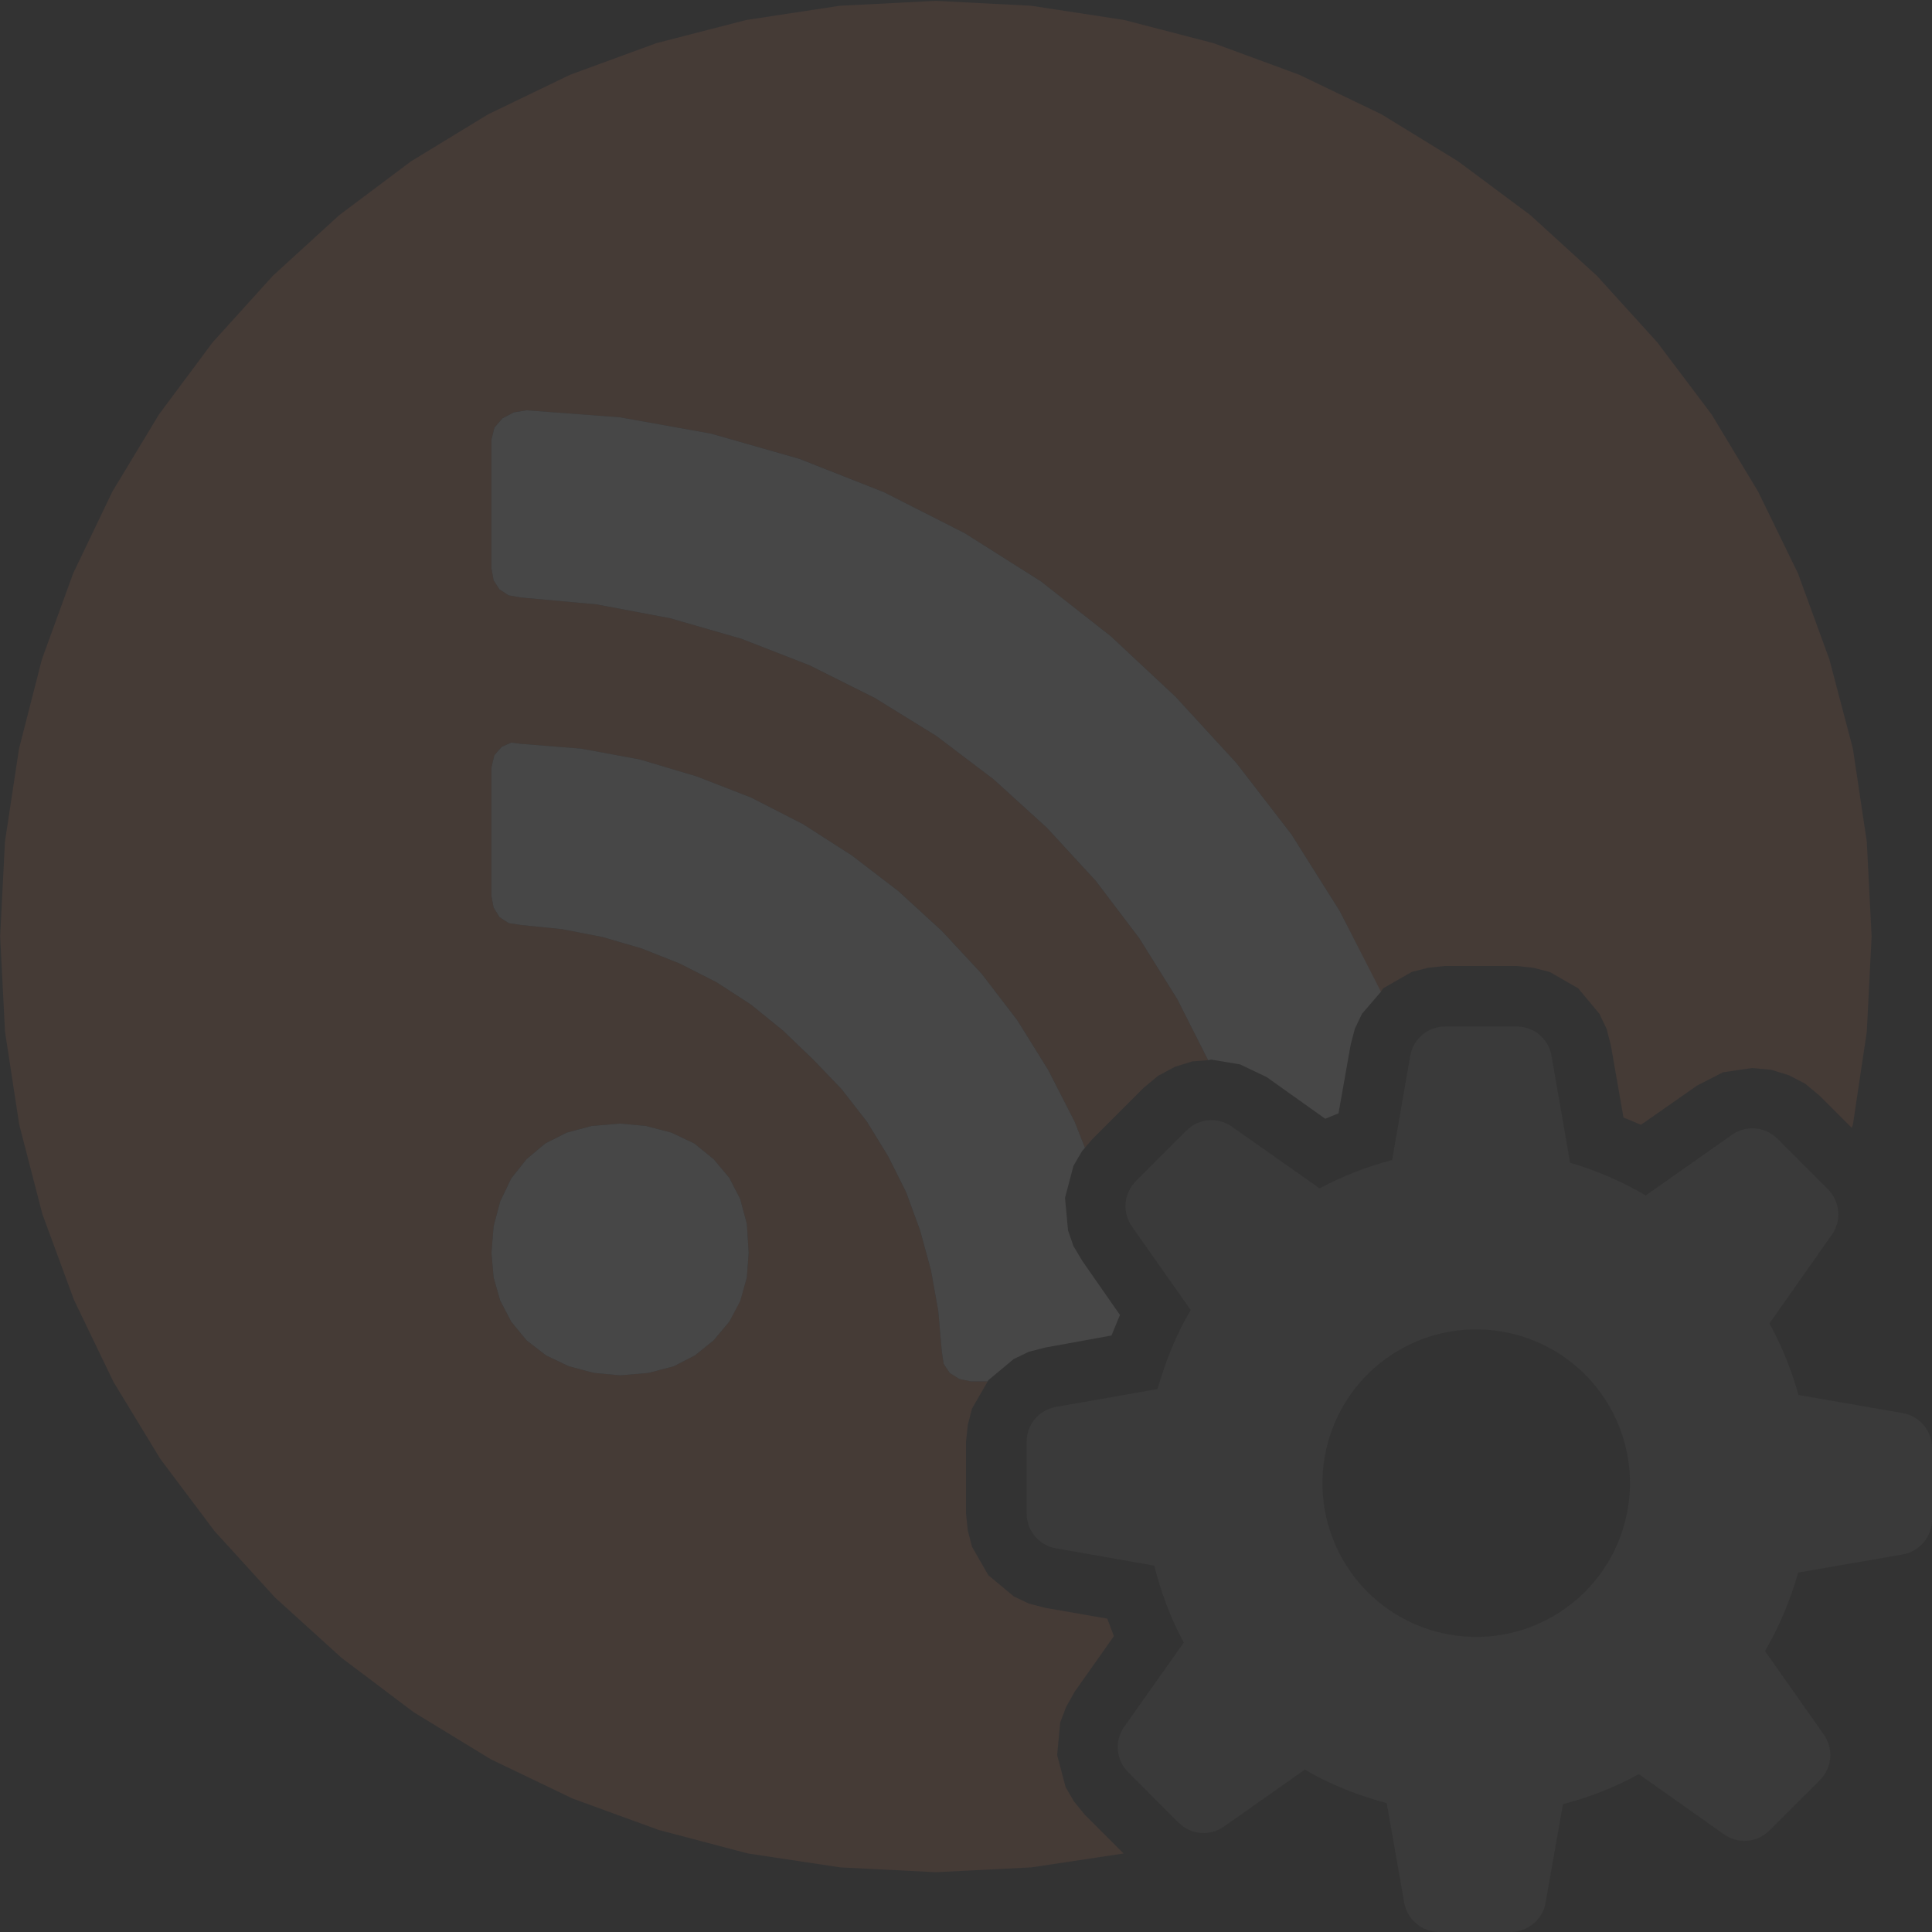 <svg version="1.1" id="Layer_1" xmlns="http://www.w3.org/2000/svg" xmlns:xlink="http://www.w3.org/1999/xlink" x="0px" y="0px" width="32px" height="32px" viewBox="0 0 32 32" enable-background="new 0 0 32 32" xml:space="preserve">
  <rect x="0" y="0" width="32" height="32" fill="#333333" stroke="none"/>
  <g id="main" style="opacity: 0.1">
    <g id="icon">
      <path d="M13.91,0.095L12.36,0.331L10.87,0.715L9.443,1.238L8.087,1.892L6.809,2.671L5.617,3.565L4.519,4.568L3.522,5.67L2.633,6.864L1.861,8.142L1.212,9.496L0.694,10.92L0.315,12.4L0.082,13.94L0.002,15.51L0.083,17.09L0.319,18.63L0.702,20.11L1.225,21.53L1.88,22.89L2.659,24.17L3.553,25.36L4.555,26.46L5.658,27.46L6.852,28.36L8.13,29.14L9.484,29.79L10.91,30.31L12.39,30.7L13.92,30.93L15.5,31.01L17.08,30.93L18.61,30.7L17.97,30.06L17.79,29.84L17.65,29.6L17.51,29.07L17.56,28.53L17.66,28.27L17.8,28.02L18.45,27.1L18.34,26.81L17.31,26.63L17.04,26.56L16.79,26.44L16.37,26.09L16.1,25.62L16.03,25.35L16,25.07L16,23.88L16.03,23.6L16.1,23.33L16.36,22.88L16.08,22.88L15.89,22.84L15.73,22.74L15.63,22.59L15.6,22.39L15.54,21.71L15.42,21.04L15.24,20.38L15.01,19.75L14.71,19.15L14.36,18.58L13.94,18.04L13.47,17.55L12.97,17.07L12.44,16.64L11.87,16.27L11.26,15.96L10.63,15.71L9.98,15.52L9.309,15.39L8.624,15.32L8.426,15.29L8.273,15.19L8.175,15.03L8.14,14.84L8.14,12.71L8.188,12.51L8.309,12.37L8.467,12.3L8.624,12.32L9.627,12.4L10.6,12.58L11.54,12.86L12.44,13.21L13.3,13.65L14.11,14.17L14.88,14.76L15.6,15.42L16.26,16.13L16.85,16.9L17.36,17.72L17.8,18.58L17.97,19.01L18.1,18.86L18.94,18.02L19.18,17.82L19.46,17.67L19.75,17.58L20.01,17.56L19.5,16.55L18.87,15.54L18.15,14.59L17.34,13.71L16.46,12.91L15.51,12.19L14.49,11.56L13.41,11.02L12.28,10.58L11.1,10.24L9.88,10.01L8.624,9.896L8.426,9.861L8.273,9.762L8.175,9.61L8.14,9.411L8.14,7.28L8.19,7.082L8.321,6.929L8.508,6.83L8.721,6.796L10.27,6.912L11.78,7.183L13.24,7.599L14.64,8.152L15.98,8.832L17.24,9.629L18.4,10.54L19.47,11.54L20.48,12.64L21.39,13.82L22.19,15.09L22.86,16.42L22.87,16.43L22.91,16.37L23.38,16.1L23.65,16.03L23.93,16L25.12,16L25.4,16.03L25.67,16.1L26.14,16.37L26.49,16.79L26.61,17.04L26.68,17.31L26.89,18.51L27.18,18.63L28.11,17.98L28.54,17.76L29.02,17.69L29.34,17.72L29.63,17.81L29.9,17.95L30.14,18.15L30.67,18.68L30.69,18.63L30.92,17.09L31,15.51L30.92,13.94L30.69,12.4L30.3,10.92L29.78,9.496L29.12,8.142L28.35,6.864L27.45,5.67L26.45,4.568L25.35,3.565L24.15,2.671L22.88,1.892L21.52,1.238L20.1,0.715L18.62,0.331L17.08,0.095L15.5,0.014zM10.7,18.65L11.12,18.76L11.5,18.94L11.82,19.2L12.08,19.51L12.26,19.86L12.37,20.27L12.4,20.75L12.37,21.16L12.26,21.54L12.08,21.89L11.82,22.2L11.51,22.45L11.16,22.63L10.74,22.74L10.27,22.78L9.838,22.74L9.423,22.63L9.045,22.45L8.721,22.2L8.467,21.89L8.285,21.54L8.176,21.16L8.14,20.75L8.176,20.31L8.285,19.9L8.467,19.52L8.721,19.2L9.031,18.94L9.387,18.76L9.797,18.65L10.27,18.61zz" fill="#E78155"/>
      <path d="M8.508,6.831L8.322,6.929L8.19,7.082L8.14,7.28L8.14,9.411L8.175,9.61L8.273,9.762L8.426,9.861L8.624,9.896L9.88,10.01L11.1,10.24L12.28,10.58L13.41,11.02L14.49,11.56L15.51,12.19L16.46,12.91L17.34,13.71L18.15,14.59L18.87,15.54L19.5,16.55L20.01,17.56L20.06,17.55L20.54,17.63L20.98,17.84L21.95,18.53L22.17,18.44L22.37,17.31L22.44,17.04L22.56,16.79L22.87,16.43L22.87,16.42L22.19,15.09L21.39,13.82L20.48,12.64L19.47,11.54L18.4,10.54L17.24,9.629L15.98,8.832L14.64,8.152L13.24,7.6L11.78,7.183L10.27,6.912L8.721,6.796zM8.31,12.37L8.188,12.51L8.14,12.71L8.14,14.84L8.175,15.03L8.273,15.19L8.426,15.29L8.624,15.32L9.309,15.39L9.98,15.52L10.63,15.71L11.26,15.96L11.87,16.27L12.44,16.64L12.97,17.07L13.47,17.55L13.94,18.04L14.36,18.58L14.71,19.15L15.01,19.75L15.24,20.38L15.42,21.04L15.54,21.71L15.6,22.39L15.63,22.59L15.73,22.74L15.89,22.84L16.08,22.88L16.36,22.88L16.37,22.86L16.79,22.51L17.04,22.39L17.31,22.32L18.41,22.12L18.55,21.78L17.93,20.89L17.78,20.64L17.69,20.38L17.64,19.84L17.78,19.31L17.92,19.07L17.97,19.01L17.8,18.58L17.36,17.72L16.85,16.9L16.26,16.13L15.6,15.42L14.88,14.76L14.11,14.17L13.3,13.65L12.44,13.21L11.54,12.86L10.6,12.58L9.627,12.4L8.624,12.32L8.467,12.3zM9.797,18.65L9.387,18.76L9.031,18.94L8.721,19.2L8.467,19.52L8.285,19.9L8.176,20.31L8.14,20.75L8.176,21.16L8.285,21.54L8.467,21.89L8.721,22.2L9.045,22.45L9.423,22.63L9.838,22.74L10.27,22.78L10.74,22.74L11.16,22.63L11.51,22.45L11.82,22.2L12.08,21.89L12.26,21.55L12.37,21.16L12.4,20.75L12.37,20.27L12.26,19.86L12.08,19.51L11.82,19.2L11.5,18.94L11.12,18.76L10.7,18.65L10.27,18.61zz" fill="#FFFFFF"/>
    </g>
    <g id="overlay">
      <path d="M32,25.168v-1.186c0,-0.285,-0.205,-0.528,-0.485,-0.577l-1.727,-0.3c-0.111,-0.404,-0.271,-0.802,-0.48,-1.185l1.034,-1.47c0.164,-0.233,0.137,-0.55,-0.065,-0.751l-0.839,-0.839c-0.201,-0.201,-0.518,-0.229,-0.751,-0.065l-1.428,1.005c-0.395,-0.232,-0.816,-0.413,-1.253,-0.541l-0.308,-1.772c-0.049,-0.281,-0.292,-0.485,-0.577,-0.485h-1.186c-0.285,0,-0.528,0.205,-0.577,0.485l-0.3,1.726c-0.41,0.107,-0.812,0.263,-1.201,0.47l-1.454,-1.023c-0.233,-0.164,-0.55,-0.137,-0.751,0.065l-0.839,0.839c-0.201,0.201,-0.229,0.518,-0.065,0.751l0.974,1.384c-0.248,0.411,-0.416,0.851,-0.55,1.308l-1.684,0.296c-0.28,0.049,-0.484,0.293,-0.484,0.577v1.188c0,0.284,0.204,0.528,0.484,0.577l1.63,0.287c0.111,0.435,0.265,0.862,0.489,1.273l-0.986,1.395c-0.165,0.233,-0.138,0.55,0.064,0.752l0.836,0.837c0.201,0.202,0.519,0.229,0.752,0.065l1.34,-0.944c0.426,0.255,0.881,0.425,1.356,0.557l0.289,1.647c0.049,0.28,0.293,0.485,0.577,0.485h1.188c0.284,0,0.528,-0.204,0.577,-0.484l0.287,-1.631c0.429,-0.115,0.851,-0.273,1.257,-0.499l1.411,0.998c0.233,0.165,0.55,0.138,0.752,-0.064l0.837,-0.836c0.202,-0.201,0.229,-0.519,0.065,-0.752l-0.975,-1.384c0.238,-0.41,0.422,-0.847,0.549,-1.3l1.735,-0.301C31.795,25.697,32,25.453,32,25.168zM25.724,26.771c-1.218,0.703,-2.776,0.286,-3.479,-0.932c-0.703,-1.218,-0.286,-2.776,0.932,-3.479c1.218,-0.703,2.776,-0.286,3.479,0.932C27.359,24.51,26.942,26.067,25.724,26.771z" fill-rule="evenodd" fill="#797979"/>
    </g>
  </g>
</svg>